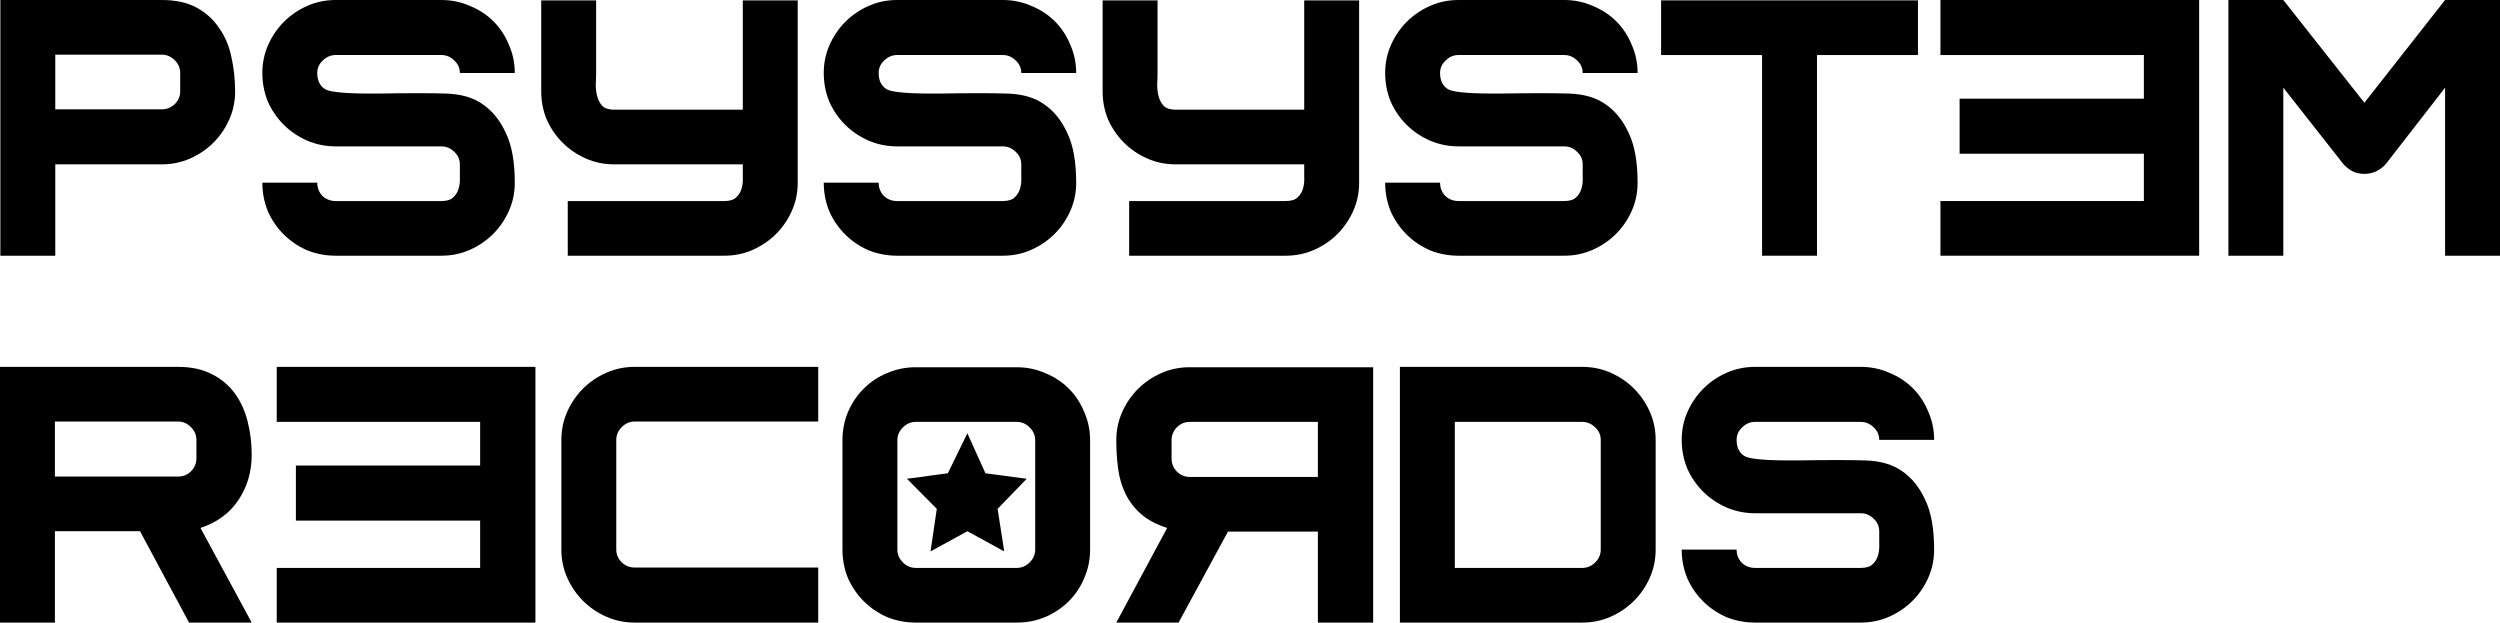 <svg width="1032" height="257" viewBox="0 0 1032 257" fill="none" xmlns="http://www.w3.org/2000/svg">
<path d="M22.819 67.847V105.556H0.152V0H66.782C72.563 0 77.38 1.06 81.234 3.18C85.088 5.301 88.181 8.127 90.513 11.661C92.947 15.094 94.621 19.082 95.534 23.625C96.548 28.169 97.055 32.863 97.055 37.709C97.055 41.849 96.243 45.736 94.621 49.371C92.998 53.005 90.818 56.186 88.079 58.912C85.341 61.638 82.147 63.808 78.496 65.424C74.845 67.039 70.94 67.847 66.782 67.847H22.819ZM74.388 37.709V30.137C74.388 28.118 73.628 26.351 72.106 24.837C70.585 23.322 68.811 22.565 66.782 22.565H22.819V45.13H66.782C68.811 45.13 70.585 44.423 72.106 43.01C73.628 41.496 74.388 39.729 74.388 37.709Z" fill="black"/>
<path d="M212.5 75.419C212.5 79.558 211.688 83.445 210.066 87.08C208.443 90.715 206.263 93.895 203.524 96.621C200.786 99.347 197.592 101.518 193.941 103.133C190.29 104.749 186.385 105.556 182.227 105.556H138.568C134.41 105.556 130.454 104.799 126.702 103.285C123.051 101.669 119.857 99.499 117.118 96.772C114.38 94.047 112.2 90.866 110.577 87.232C109.056 83.496 108.295 79.558 108.295 75.419H130.962C130.962 77.539 131.671 79.356 133.091 80.871C134.613 82.284 136.438 82.991 138.568 82.991H182.227C184.458 82.991 186.081 82.486 187.095 81.477C188.211 80.467 188.971 79.205 189.377 77.691C189.783 76.176 189.935 74.561 189.833 72.844C189.833 71.027 189.833 69.361 189.833 67.847C189.833 65.828 189.073 64.111 187.551 62.698C186.03 61.183 184.255 60.426 182.227 60.426H138.568C134.41 60.426 130.454 59.618 126.702 58.003C123.051 56.388 119.857 54.217 117.118 51.491C114.38 48.765 112.2 45.585 110.577 41.95C109.056 38.214 108.295 34.277 108.295 30.137C108.295 25.998 109.106 22.111 110.729 18.476C112.352 14.841 114.532 11.661 117.27 8.935C120.009 6.209 123.203 4.038 126.854 2.423C130.505 0.808 134.41 0 138.568 0H182.227C186.385 0 190.29 0.808 193.941 2.423C197.693 3.938 200.938 6.058 203.677 8.784C206.415 11.51 208.544 14.741 210.066 18.476C211.688 22.111 212.5 25.998 212.5 30.137H189.833C189.833 28.118 189.073 26.402 187.551 24.988C186.03 23.474 184.255 22.717 182.227 22.717H138.568C136.539 22.717 134.765 23.474 133.243 24.988C131.722 26.402 130.962 28.118 130.962 30.137C130.962 33.368 132.128 35.64 134.46 36.952C136.894 38.164 144.146 38.719 156.214 38.618C168.384 38.416 177.663 38.416 184.053 38.618C190.442 38.82 195.563 40.334 199.417 43.161C203.372 45.888 206.516 49.825 208.849 54.974C211.283 60.022 212.5 66.837 212.5 75.419Z" fill="black"/>
<path d="M306.628 67.847H253.537C249.379 67.847 245.475 67.039 241.824 65.424C238.173 63.808 234.978 61.638 232.24 58.912C229.502 56.186 227.321 53.005 225.699 49.371C224.177 45.736 223.417 41.849 223.417 37.709V0.151H246.083V30.137C246.083 31.551 246.033 33.166 245.931 34.983C245.931 36.7 246.134 38.315 246.54 39.83C246.945 41.344 247.655 42.657 248.669 43.767C249.785 44.777 251.408 45.282 253.537 45.282H306.628V0.151H329.295V75.419C329.295 79.558 328.483 83.445 326.861 87.08C325.238 90.715 323.058 93.895 320.319 96.621C317.581 99.347 314.387 101.518 310.736 103.133C307.085 104.749 303.18 105.556 299.022 105.556H234.37V82.991H299.022C301.253 82.991 302.876 82.486 303.89 81.477C305.006 80.467 305.766 79.205 306.172 77.691C306.578 76.176 306.73 74.561 306.628 72.844C306.628 71.027 306.628 69.361 306.628 67.847Z" fill="black"/>
<path d="M444.25 75.419C444.25 79.558 443.439 83.445 441.816 87.08C440.193 90.715 438.013 93.895 435.275 96.621C432.537 99.347 429.342 101.518 425.691 103.133C422.04 104.749 418.136 105.556 413.978 105.556H370.318C366.16 105.556 362.205 104.799 358.452 103.285C354.802 101.669 351.607 99.499 348.869 96.772C346.13 94.047 343.95 90.866 342.327 87.232C340.806 83.496 340.046 79.558 340.046 75.419H362.712C362.712 77.539 363.422 79.356 364.842 80.871C366.363 82.284 368.188 82.991 370.318 82.991H413.978C416.209 82.991 417.831 82.486 418.845 81.477C419.961 80.467 420.722 79.205 421.127 77.691C421.533 76.176 421.685 74.561 421.584 72.844C421.584 71.027 421.584 69.361 421.584 67.847C421.584 65.828 420.823 64.111 419.302 62.698C417.781 61.183 416.006 60.426 413.978 60.426H370.318C366.16 60.426 362.205 59.618 358.452 58.003C354.802 56.388 351.607 54.217 348.869 51.491C346.13 48.765 343.95 45.585 342.327 41.95C340.806 38.214 340.046 34.277 340.046 30.137C340.046 25.998 340.857 22.111 342.48 18.476C344.102 14.841 346.283 11.661 349.021 8.935C351.759 6.209 354.954 4.038 358.605 2.423C362.256 0.808 366.16 0 370.318 0H413.978C418.136 0 422.04 0.808 425.691 2.423C429.443 3.938 432.689 6.058 435.427 8.784C438.165 11.51 440.295 14.741 441.816 18.476C443.439 22.111 444.25 25.998 444.25 30.137H421.584C421.584 28.118 420.823 26.402 419.302 24.988C417.781 23.474 416.006 22.717 413.978 22.717H370.318C368.29 22.717 366.515 23.474 364.994 24.988C363.473 26.402 362.712 28.118 362.712 30.137C362.712 33.368 363.878 35.64 366.211 36.952C368.645 38.164 375.896 38.719 387.964 38.618C400.134 38.416 409.414 38.416 415.803 38.618C422.192 38.82 427.314 40.334 431.167 43.161C435.123 45.888 438.267 49.825 440.599 54.974C443.033 60.022 444.25 66.837 444.25 75.419Z" fill="black"/>
<path d="M538.379 67.847H485.288C481.13 67.847 477.225 67.039 473.574 65.424C469.923 63.808 466.729 61.638 463.99 58.912C461.252 56.186 459.072 53.005 457.449 49.371C455.928 45.736 455.167 41.849 455.167 37.709V0.151H477.834V30.137C477.834 31.551 477.783 33.166 477.682 34.983C477.682 36.7 477.884 38.315 478.29 39.83C478.696 41.344 479.406 42.657 480.42 43.767C481.535 44.777 483.158 45.282 485.288 45.282H538.379V0.151H561.045V75.419C561.045 79.558 560.234 83.445 558.611 87.08C556.988 90.715 554.808 93.895 552.07 96.621C549.332 99.347 546.137 101.518 542.486 103.133C538.835 104.749 534.931 105.556 530.773 105.556H466.12V82.991H530.773C533.004 82.991 534.626 82.486 535.641 81.477C536.756 80.467 537.517 79.205 537.922 77.691C538.328 76.176 538.48 74.561 538.379 72.844C538.379 71.027 538.379 69.361 538.379 67.847Z" fill="black"/>
<path d="M676 75.419C676 79.558 675.189 83.445 673.566 87.08C671.944 90.715 669.763 93.895 667.025 96.621C664.287 99.347 661.092 101.518 657.441 103.133C653.791 104.749 649.886 105.556 645.728 105.556H602.069C597.911 105.556 593.955 104.799 590.203 103.285C586.552 101.669 583.357 99.499 580.619 96.772C577.881 94.047 575.7 90.866 574.078 87.232C572.557 83.496 571.796 79.558 571.796 75.419H594.462C594.462 77.539 595.172 79.356 596.592 80.871C598.113 82.284 599.939 82.991 602.069 82.991H645.728C647.959 82.991 649.582 82.486 650.596 81.477C651.711 80.467 652.472 79.205 652.878 77.691C653.283 76.176 653.435 74.561 653.334 72.844C653.334 71.027 653.334 69.361 653.334 67.847C653.334 65.828 652.573 64.111 651.052 62.698C649.531 61.183 647.756 60.426 645.728 60.426H602.069C597.911 60.426 593.955 59.618 590.203 58.003C586.552 56.388 583.357 54.217 580.619 51.491C577.881 48.765 575.7 45.585 574.078 41.95C572.557 38.214 571.796 34.277 571.796 30.137C571.796 25.998 572.607 22.111 574.23 18.476C575.853 14.841 578.033 11.661 580.771 8.935C583.509 6.209 586.704 4.038 590.355 2.423C594.006 0.808 597.911 0 602.069 0H645.728C649.886 0 653.791 0.808 657.441 2.423C661.194 3.938 664.439 6.058 667.177 8.784C669.915 11.51 672.045 14.741 673.566 18.476C675.189 22.111 676 25.998 676 30.137H653.334C653.334 28.118 652.573 26.402 651.052 24.988C649.531 23.474 647.756 22.717 645.728 22.717H602.069C600.04 22.717 598.265 23.474 596.744 24.988C595.223 26.402 594.462 28.118 594.462 30.137C594.462 33.368 595.629 35.64 597.961 36.952C600.395 38.164 607.646 38.719 619.715 38.618C631.885 38.416 641.164 38.416 647.553 38.618C653.943 38.82 659.064 40.334 662.918 43.161C666.873 45.888 670.017 49.825 672.349 54.974C674.783 60.022 676 66.837 676 75.419Z" fill="black"/>
<path d="M791.731 0.151V22.717H750.049V105.556H727.383V22.717H685.701V0.151H791.731Z" fill="black"/>
<path d="M907.808 105.556H801.017V82.991H884.989V63.455H808.928V40.738H884.989V22.717H801.017V0H907.808V105.556Z" fill="black"/>
<path d="M1032 0V105.556H1009.33V36.195L984.994 67.544C983.878 68.856 982.509 69.916 980.887 70.724C979.365 71.431 977.743 71.784 976.019 71.784C974.295 71.784 972.672 71.431 971.151 70.724C969.629 69.916 968.311 68.856 967.195 67.544L942.551 36.195V105.556H919.885V0H942.551L976.019 42.404L1009.33 0H1032Z" fill="black"/>
<path d="M57.807 219.291H22.666V257H0V151.444H73.476C78.952 151.444 83.617 152.453 87.471 154.473C91.325 156.391 94.469 159.016 96.903 162.348C99.337 165.679 101.111 169.566 102.227 174.009C103.342 178.35 103.9 182.944 103.9 187.79C103.9 194.757 102.075 200.966 98.424 206.418C94.773 211.87 89.55 215.706 82.755 217.928L103.9 257H78.039L57.807 219.291ZM81.082 189.153V181.581C81.082 179.562 80.321 177.795 78.8 176.281C77.279 174.766 75.504 174.009 73.476 174.009H22.666V196.725H73.476C75.605 196.725 77.38 196.019 78.8 194.605C80.321 193.091 81.082 191.273 81.082 189.153Z" fill="black"/>
<path d="M221.025 257H114.234V234.435H198.206V214.899H122.144V192.182H198.206V174.16H114.234V151.444H221.025V257Z" fill="black"/>
<path d="M337.763 234.283V257H262.005C257.847 257 253.943 256.192 250.292 254.577C246.641 252.962 243.446 250.791 240.708 248.065C237.97 245.339 235.789 242.159 234.167 238.524C232.544 234.889 231.733 231.002 231.733 226.863V181.581C231.733 177.442 232.544 173.555 234.167 169.92C235.789 166.285 237.97 163.105 240.708 160.379C243.446 157.653 246.641 155.482 250.292 153.867C253.943 152.251 257.847 151.444 262.005 151.444H337.763V174.009H262.005C259.977 174.009 258.202 174.766 256.681 176.281C255.16 177.795 254.399 179.562 254.399 181.581V226.863C254.399 228.882 255.16 230.649 256.681 232.163C258.202 233.577 259.977 234.283 262.005 234.283H337.763Z" fill="black"/>
<path d="M449.994 181.732V226.863C449.994 231.002 449.183 234.94 447.56 238.675C446.039 242.31 443.909 245.49 441.171 248.216C438.433 250.942 435.187 253.113 431.435 254.728C427.784 256.243 423.879 257 419.721 257H378.04C373.882 257 369.926 256.243 366.174 254.728C362.523 253.113 359.328 250.942 356.59 248.216C353.852 245.49 351.672 242.31 350.049 238.675C348.528 234.94 347.767 231.002 347.767 226.863V181.732C347.767 177.593 348.528 173.706 350.049 170.071C351.672 166.336 353.852 163.105 356.59 160.379C359.328 157.653 362.523 155.533 366.174 154.018C369.926 152.403 373.882 151.595 378.04 151.595H419.721C423.879 151.595 427.784 152.403 431.435 154.018C435.187 155.533 438.433 157.653 441.171 160.379C443.909 163.105 446.039 166.336 447.56 170.071C449.183 173.706 449.994 177.593 449.994 181.732ZM427.328 226.863V181.732C427.328 179.713 426.567 177.946 425.046 176.432C423.524 174.918 421.75 174.16 419.721 174.16H378.04C376.011 174.16 374.236 174.918 372.715 176.432C371.194 177.946 370.433 179.713 370.433 181.732V226.863C370.433 228.882 371.194 230.649 372.715 232.163C374.236 233.678 376.011 234.435 378.04 234.435H419.721C421.75 234.435 423.524 233.678 425.046 232.163C426.567 230.649 427.328 228.882 427.328 226.863ZM399.337 178.855L406.791 195.362L423.829 197.634L411.811 210.052L414.549 227.62L399.337 219.291L384.125 227.62L386.711 210.052L374.389 197.634L391.274 195.362L399.337 178.855Z" fill="black"/>
<path d="M506.902 219.442L486.518 257H460.809L481.802 217.928C477.34 216.514 473.739 214.596 471.001 212.173C468.263 209.75 466.133 206.973 464.612 203.843C463.091 200.713 462.077 197.281 461.57 193.545C461.062 189.809 460.809 185.872 460.809 181.732C460.809 177.593 461.62 173.706 463.243 170.071C464.866 166.437 467.046 163.256 469.784 160.53C472.522 157.804 475.717 155.634 479.368 154.018C483.019 152.403 486.923 151.595 491.081 151.595H566.839V257H544.02V219.442H506.902ZM544.02 196.877V174.16H491.081C489.053 174.16 487.278 174.918 485.757 176.432C484.337 177.946 483.627 179.713 483.627 181.732V189.305C483.627 191.324 484.337 193.091 485.757 194.605C487.278 196.12 489.053 196.877 491.081 196.877H544.02Z" fill="black"/>
<path d="M577.88 151.444H653.181C657.339 151.444 661.243 152.251 664.894 153.867C668.545 155.482 671.74 157.653 674.478 160.379C677.216 163.105 679.397 166.285 681.019 169.92C682.642 173.555 683.453 177.442 683.453 181.581V226.863C683.453 231.002 682.642 234.889 681.019 238.524C679.397 242.159 677.216 245.339 674.478 248.065C671.74 250.791 668.545 252.962 664.894 254.577C661.243 256.192 657.339 257 653.181 257H577.88V151.444ZM660.787 226.863V181.581C660.787 179.562 660.026 177.845 658.505 176.432C656.984 174.918 655.209 174.16 653.181 174.16H600.546V234.435H653.181C655.209 234.435 656.984 233.678 658.505 232.163C660.026 230.649 660.787 228.882 660.787 226.863Z" fill="black"/>
<path d="M798.412 226.863C798.412 231.002 797.601 234.889 795.978 238.524C794.356 242.159 792.175 245.339 789.437 248.065C786.699 250.791 783.504 252.962 779.853 254.577C776.202 256.192 772.298 257 768.14 257H724.48C720.322 257 716.367 256.243 712.615 254.728C708.964 253.113 705.769 250.942 703.031 248.216C700.293 245.49 698.112 242.31 696.49 238.675C694.968 234.94 694.208 231.002 694.208 226.863H716.874C716.874 228.983 717.584 230.8 719.004 232.315C720.525 233.728 722.351 234.435 724.48 234.435H768.14C770.371 234.435 771.993 233.93 773.008 232.92C774.123 231.911 774.884 230.649 775.289 229.134C775.695 227.62 775.847 226.005 775.746 224.288C775.746 222.471 775.746 220.805 775.746 219.291C775.746 217.271 774.985 215.555 773.464 214.141C771.943 212.627 770.168 211.87 768.14 211.87H724.48C720.322 211.87 716.367 211.062 712.615 209.447C708.964 207.831 705.769 205.661 703.031 202.935C700.293 200.209 698.112 197.028 696.49 193.394C694.968 189.658 694.208 185.72 694.208 181.581C694.208 177.442 695.019 173.555 696.642 169.92C698.264 166.285 700.445 163.105 703.183 160.379C705.921 157.653 709.116 155.482 712.767 153.867C716.418 152.251 720.322 151.444 724.48 151.444H768.14C772.298 151.444 776.202 152.251 779.853 153.867C783.606 155.381 786.851 157.501 789.589 160.227C792.327 162.953 794.457 166.184 795.978 169.92C797.601 173.555 798.412 177.442 798.412 181.581H775.746C775.746 179.562 774.985 177.845 773.464 176.432C771.943 174.918 770.168 174.16 768.14 174.16H724.48C722.452 174.16 720.677 174.918 719.156 176.432C717.635 177.845 716.874 179.562 716.874 181.581C716.874 184.812 718.04 187.083 720.373 188.396C722.807 189.608 730.058 190.163 742.127 190.062C754.296 189.86 763.576 189.86 769.965 190.062C776.354 190.264 781.476 191.778 785.33 194.605C789.285 197.331 792.429 201.269 794.761 206.418C797.195 211.466 798.412 218.281 798.412 226.863Z" fill="black"/>
</svg>
